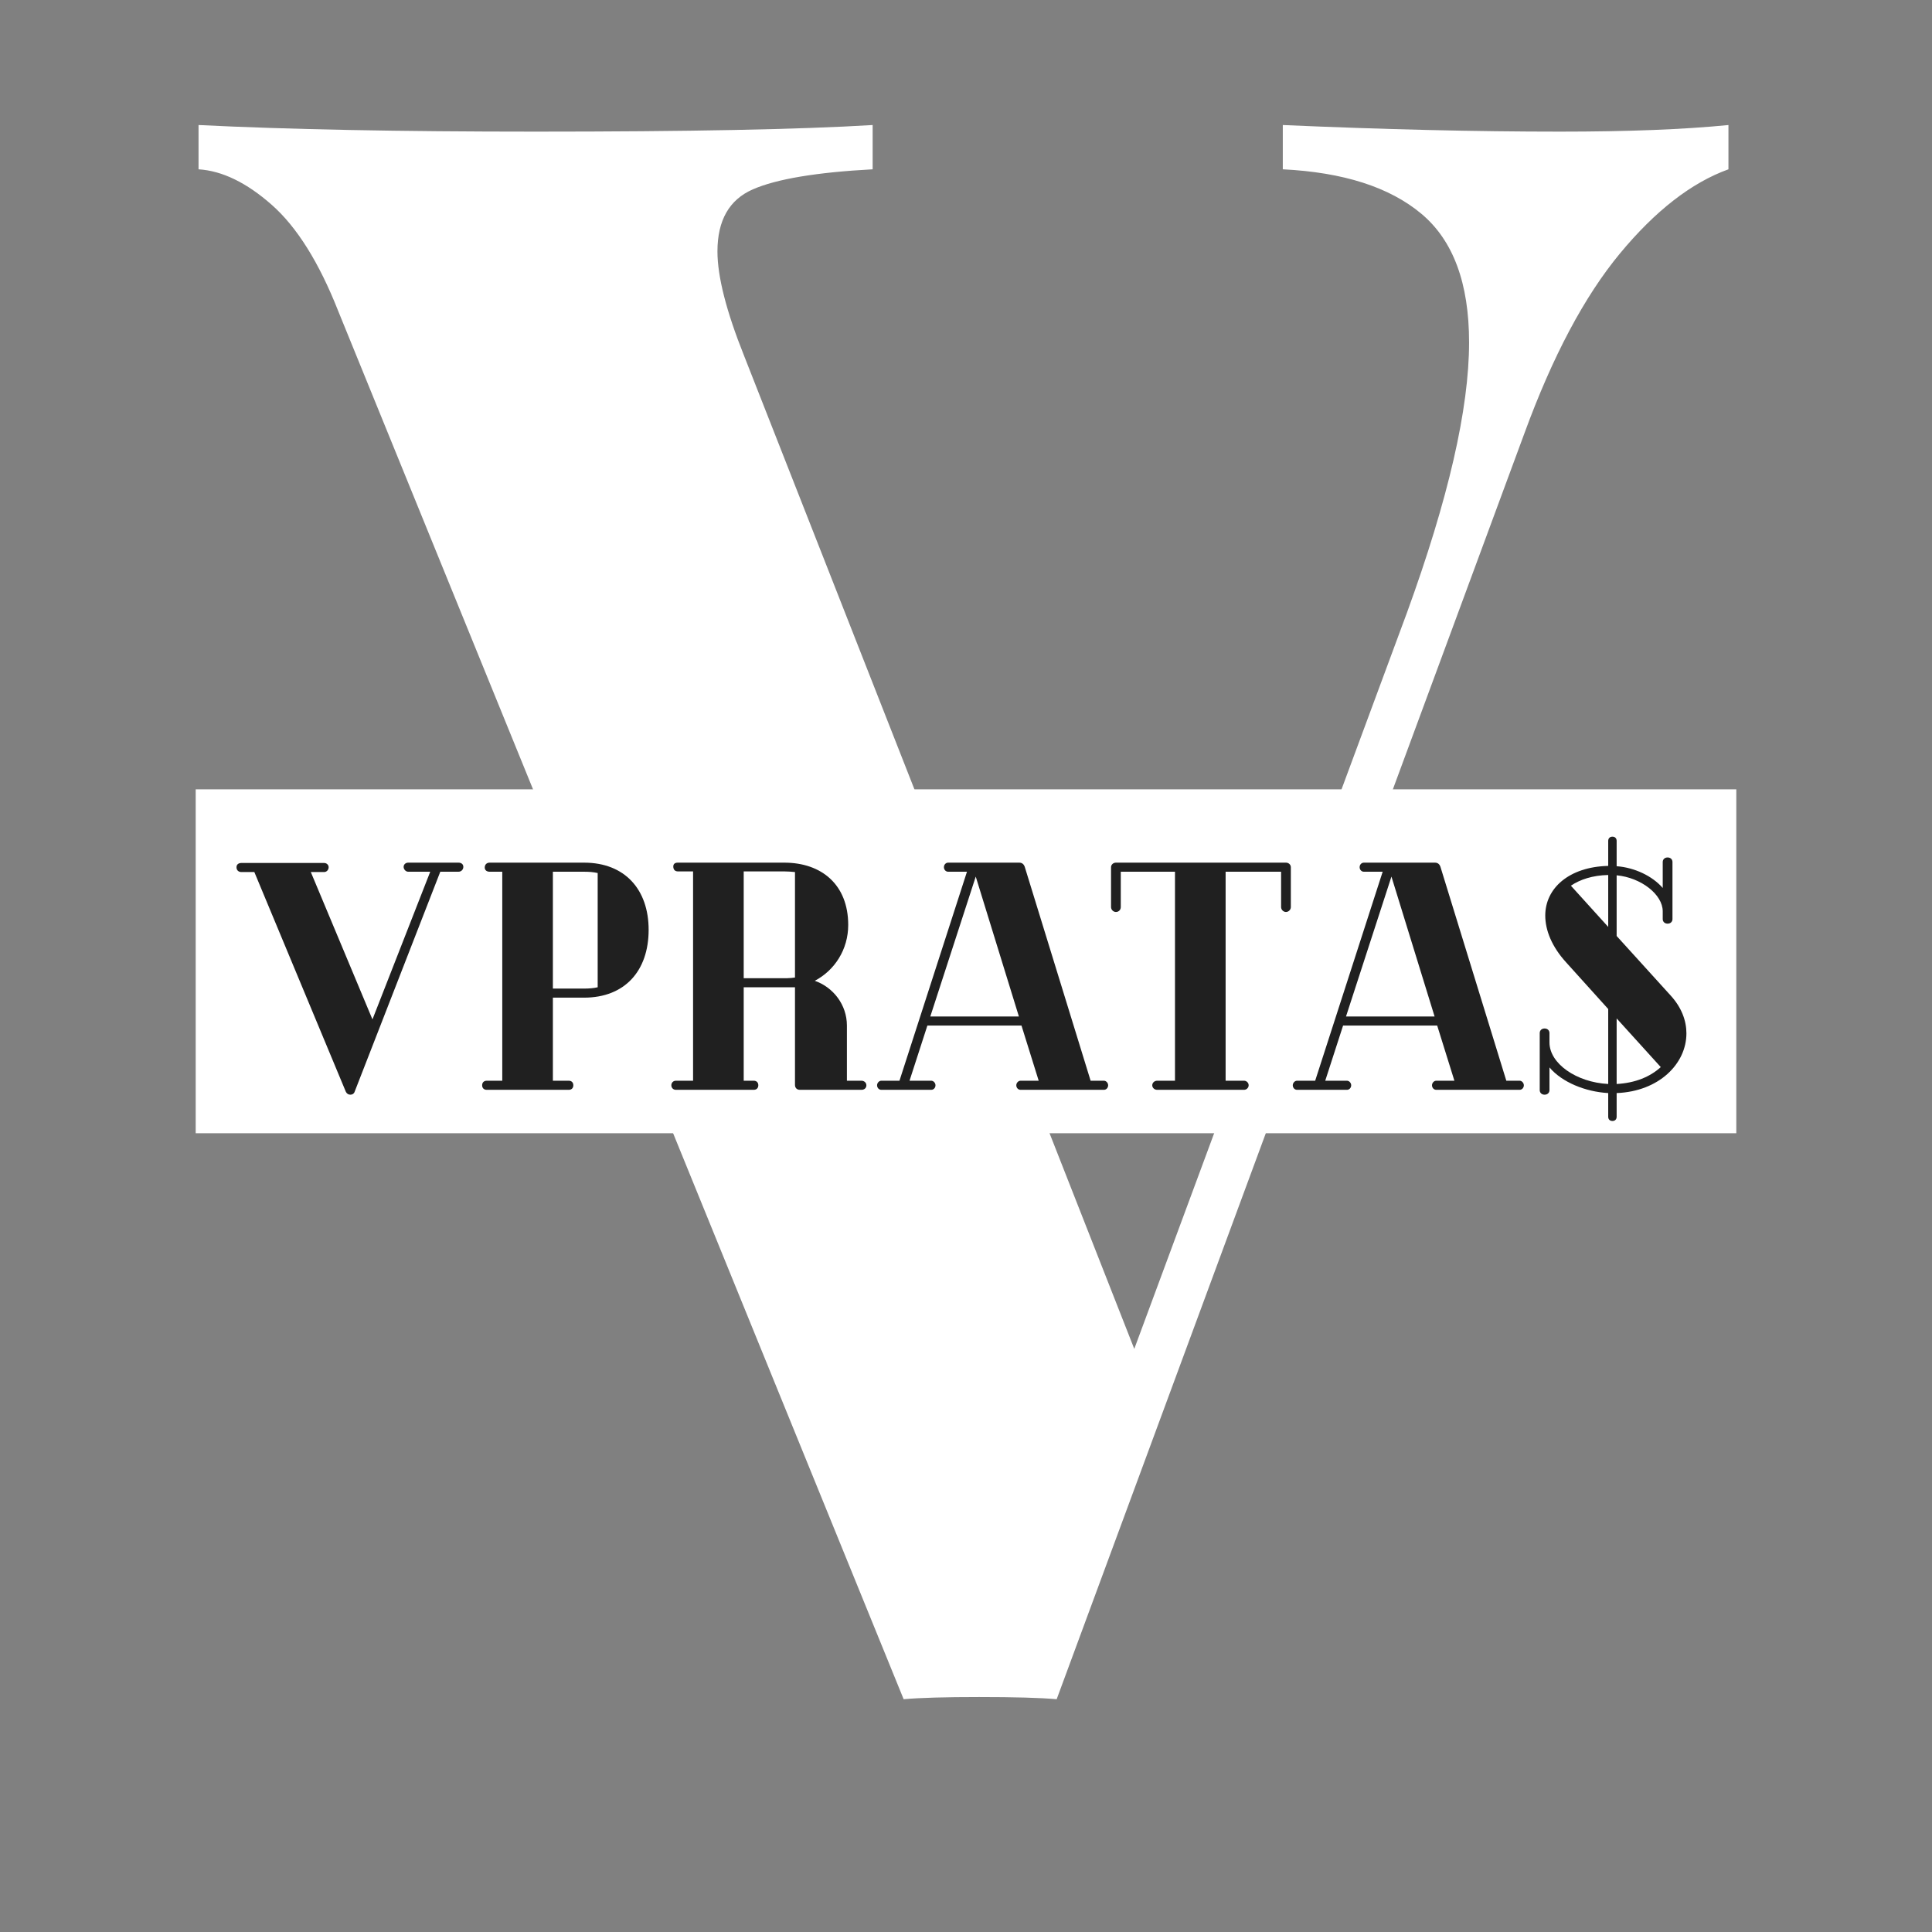 <svg xmlns="http://www.w3.org/2000/svg" xmlns:xlink="http://www.w3.org/1999/xlink" width="500" zoomAndPan="magnify" viewBox="0 0 375 375" height="500" preserveAspectRatio="xMidYMid meet" version="1.0"><rect x="0" y="0" width="375" height="375" fill="#808080" stroke="none"/><defs><g/><clipPath id="3d5bfc8ced"><path d="M 37.5 153.203 L 337.5 153.203 L 337.5 219.953 L 37.5 219.953 Z M 37.5 153.203 " clip-rule="nonzero"/></clipPath></defs><g fill="#ffffff" fill-opacity="1"><g transform="translate(43.709, 328.956)"><g><path d="M 259.078 -303.406 C 272.273 -303.406 283.176 -303.832 291.781 -304.688 L 291.781 -296.094 C 284.613 -293.508 277.586 -288.055 270.703 -279.734 C 263.816 -271.41 257.645 -259.789 252.188 -244.875 L 161.391 0.859 C 158.234 0.578 153.211 0.438 146.328 0.438 C 139.723 0.438 134.844 0.578 131.688 0.859 L 21.953 -268.547 C 18.223 -278.016 13.914 -284.898 9.031 -289.203 C 4.156 -293.504 -0.578 -295.801 -5.172 -296.094 L -5.172 -304.688 C 12.047 -303.832 33.852 -303.406 60.25 -303.406 C 89.801 -303.406 111.609 -303.832 125.672 -304.688 L 125.672 -296.094 C 114.766 -295.508 107.016 -294.211 102.422 -292.203 C 97.836 -290.203 95.547 -286.188 95.547 -280.156 C 95.547 -275.281 97.266 -268.539 100.703 -259.938 L 176.453 -67.141 L 229.375 -210.016 C 237.414 -232.109 241.438 -249.609 241.438 -262.516 C 241.438 -273.992 238.348 -282.312 232.172 -287.469 C 226.004 -292.633 217.039 -295.508 205.281 -296.094 L 205.281 -304.688 C 224.789 -303.832 242.723 -303.406 259.078 -303.406 Z M 259.078 -303.406 "/></g></g></g><g clip-path="url(#3d5bfc8ced)"><path fill="#ffffff" d="M 37.984 153.207 L 187.5 153.211 L 337.016 153.211 C 337.016 175.461 337.016 197.711 337.016 219.961 C 237.34 219.961 137.664 219.961 37.984 219.961 C 37.984 197.711 37.984 175.461 37.984 153.207 " fill-opacity="1" fill-rule="nonzero"/></g><g fill="#202020" fill-opacity="1"><g transform="translate(45.586, 211.534)"><g><path d="M 43.402 -44.094 L 33.637 -44.094 C 33.195 -44.094 32.758 -43.781 32.758 -43.277 C 32.758 -42.773 33.195 -42.332 33.637 -42.332 L 37.922 -42.332 L 26.707 -13.668 L 14.742 -42.27 L 17.324 -42.27 C 17.828 -42.27 18.203 -42.707 18.203 -43.211 C 18.203 -43.652 17.828 -44.031 17.324 -44.031 L 1.262 -44.031 C 0.691 -44.031 0.316 -43.715 0.316 -43.211 C 0.316 -42.645 0.691 -42.27 1.262 -42.27 L 3.781 -42.27 L 21.543 0.379 C 21.73 0.758 22.047 0.945 22.426 0.945 C 22.805 0.945 23.117 0.758 23.246 0.379 L 39.875 -42.332 L 43.402 -42.332 C 43.969 -42.332 44.348 -42.773 44.348 -43.277 C 44.348 -43.781 43.969 -44.094 43.402 -44.094 Z M 43.402 -44.094 "/></g></g></g><g fill="#202020" fill-opacity="1"><g transform="translate(90.119, 211.534)"><g><path d="M 23.246 -44.094 L 4.914 -44.094 C 4.348 -44.094 3.969 -43.715 3.969 -43.148 C 3.969 -42.645 4.348 -42.332 4.914 -42.332 L 7.371 -42.332 L 7.371 -1.766 L 4.348 -1.766 C 3.844 -1.766 3.465 -1.449 3.465 -0.883 C 3.465 -0.316 3.844 0 4.348 0 L 20.285 0 C 20.789 0 21.164 -0.316 21.164 -0.883 C 21.164 -1.449 20.789 -1.766 20.285 -1.766 L 17.195 -1.766 L 17.195 -17.891 L 23.246 -17.891 C 31.18 -17.891 35.781 -23.117 35.781 -31.055 C 35.781 -38.867 31.18 -44.094 23.246 -44.094 Z M 23.246 -19.652 L 17.195 -19.652 L 17.195 -42.332 L 23.246 -42.332 C 24.188 -42.332 25.07 -42.27 25.891 -42.078 L 25.891 -19.906 C 25.07 -19.715 24.188 -19.652 23.246 -19.652 Z M 23.246 -19.652 "/></g></g></g><g fill="#202020" fill-opacity="1"><g transform="translate(126.841, 211.534)"><g><path d="M 40.379 -1.766 L 37.543 -1.766 L 37.543 -12.473 C 37.543 -16.504 34.898 -19.906 31.309 -21.164 C 35.148 -23.18 37.797 -27.211 37.797 -32 C 37.797 -39.812 32.629 -44.094 25.387 -44.094 L 4.723 -44.094 C 4.156 -44.094 3.844 -43.844 3.844 -43.34 C 3.844 -42.773 4.156 -42.395 4.723 -42.395 L 7.684 -42.395 L 7.684 -1.766 L 4.348 -1.766 C 3.844 -1.766 3.465 -1.387 3.465 -0.883 C 3.465 -0.379 3.844 0 4.348 0 L 19.465 0 C 20.031 0 20.348 -0.379 20.348 -0.883 C 20.348 -1.387 20.031 -1.766 19.465 -1.766 L 17.512 -1.766 L 17.512 -19.906 L 27.465 -19.906 L 27.465 -0.945 C 27.465 -0.379 27.844 0 28.41 0 L 40.379 0 C 40.883 0 41.324 -0.316 41.324 -0.883 C 41.324 -1.387 40.883 -1.766 40.379 -1.766 Z M 25.953 -21.668 L 17.512 -21.668 L 17.512 -42.395 L 25.387 -42.395 C 26.078 -42.395 26.773 -42.332 27.465 -42.27 L 27.465 -21.797 C 26.961 -21.73 26.457 -21.668 25.953 -21.668 Z M 25.953 -21.668 "/></g></g></g><g fill="#202020" fill-opacity="1"><g transform="translate(170.051, 211.534)"><g><path d="M 44.223 -1.766 L 41.637 -1.766 L 28.852 -43.277 C 28.66 -43.844 28.285 -44.094 27.781 -44.094 L 13.984 -44.094 C 13.543 -44.094 13.164 -43.715 13.164 -43.211 C 13.164 -42.707 13.543 -42.332 13.984 -42.332 L 17.637 -42.332 L 4.535 -1.766 L 1.008 -1.766 C 0.566 -1.766 0.188 -1.324 0.188 -0.883 C 0.188 -0.379 0.566 0 1.008 0 L 10.707 0 C 11.148 0 11.527 -0.379 11.527 -0.883 C 11.527 -1.324 11.148 -1.766 10.707 -1.766 L 6.488 -1.766 L 9.953 -12.473 L 28.219 -12.473 L 31.559 -1.766 L 28.031 -1.766 C 27.59 -1.766 27.211 -1.324 27.211 -0.883 C 27.211 -0.379 27.59 0 28.031 0 L 44.223 0 C 44.66 0 45.039 -0.379 45.039 -0.883 C 45.039 -1.324 44.66 -1.766 44.223 -1.766 Z M 27.715 -14.234 L 10.52 -14.234 L 19.34 -41.387 Z M 27.715 -14.234 "/></g></g></g><g fill="#202020" fill-opacity="1"><g transform="translate(215.465, 211.534)"><g><path d="M 34.141 -44.094 L 1.133 -44.094 C 0.629 -44.094 0.188 -43.715 0.188 -43.211 L 0.188 -35.465 C 0.188 -34.961 0.629 -34.52 1.133 -34.52 C 1.699 -34.52 2.078 -34.961 2.078 -35.465 L 2.078 -42.332 L 12.598 -42.332 L 12.598 -1.766 L 9.133 -1.766 C 8.629 -1.766 8.188 -1.387 8.188 -0.883 C 8.188 -0.379 8.629 0 9.133 0 L 26.016 0 C 26.457 0 26.898 -0.379 26.898 -0.883 C 26.898 -1.387 26.457 -1.766 26.016 -1.766 L 22.426 -1.766 L 22.426 -42.332 L 33.195 -42.332 L 33.195 -35.465 C 33.195 -34.961 33.637 -34.52 34.141 -34.52 C 34.645 -34.52 35.086 -34.961 35.086 -35.465 L 35.086 -43.211 C 35.086 -43.715 34.645 -44.094 34.141 -44.094 Z M 34.141 -44.094 "/></g></g></g><g fill="#202020" fill-opacity="1"><g transform="translate(250.739, 211.534)"><g><path d="M 44.223 -1.766 L 41.637 -1.766 L 28.852 -43.277 C 28.66 -43.844 28.285 -44.094 27.781 -44.094 L 13.984 -44.094 C 13.543 -44.094 13.164 -43.715 13.164 -43.211 C 13.164 -42.707 13.543 -42.332 13.984 -42.332 L 17.637 -42.332 L 4.535 -1.766 L 1.008 -1.766 C 0.566 -1.766 0.188 -1.324 0.188 -0.883 C 0.188 -0.379 0.566 0 1.008 0 L 10.707 0 C 11.148 0 11.527 -0.379 11.527 -0.883 C 11.527 -1.324 11.148 -1.766 10.707 -1.766 L 6.488 -1.766 L 9.953 -12.473 L 28.219 -12.473 L 31.559 -1.766 L 28.031 -1.766 C 27.59 -1.766 27.211 -1.324 27.211 -0.883 C 27.211 -0.379 27.59 0 28.031 0 L 44.223 0 C 44.66 0 45.039 -0.379 45.039 -0.883 C 45.039 -1.324 44.66 -1.766 44.223 -1.766 Z M 27.715 -14.234 L 10.52 -14.234 L 19.34 -41.387 Z M 27.715 -14.234 "/></g></g></g><g fill="#202020" fill-opacity="1"><g transform="translate(296.153, 211.534)"><g><path d="M 28.094 -18.332 L 17.637 -29.859 L 17.637 -41.637 C 22.363 -41.195 26.582 -37.922 26.582 -34.645 L 26.582 -33.133 C 26.582 -32.629 26.961 -32.254 27.527 -32.254 C 28.094 -32.254 28.473 -32.629 28.473 -33.133 L 28.473 -44.223 C 28.473 -44.727 28.094 -45.102 27.527 -45.102 C 26.961 -45.102 26.582 -44.727 26.582 -44.223 L 26.582 -39.18 C 24.566 -41.512 21.102 -43.148 17.637 -43.402 L 17.637 -48.316 C 17.637 -48.82 17.324 -49.133 16.82 -49.133 C 16.316 -49.133 16 -48.82 16 -48.316 L 16 -43.465 C 8.379 -43.277 3.781 -39.117 3.781 -33.828 C 3.781 -30.992 5.039 -27.781 7.875 -24.691 L 16 -15.684 L 16 -1.133 C 9.828 -1.449 4.598 -5.102 4.598 -9.195 L 4.598 -11.023 C 4.598 -11.527 4.219 -11.906 3.652 -11.906 C 3.086 -11.906 2.707 -11.527 2.707 -11.023 L 2.707 0.062 C 2.707 0.566 3.086 0.945 3.652 0.945 C 4.219 0.945 4.598 0.566 4.598 0.062 L 4.598 -4.348 C 7.055 -1.449 11.59 0.379 16 0.629 L 16 5.227 C 16 5.73 16.316 6.047 16.82 6.047 C 17.324 6.047 17.637 5.73 17.637 5.227 L 17.637 0.629 C 25.828 0.316 31.18 -5.039 31.18 -10.961 C 31.18 -13.418 30.238 -16 28.094 -18.332 Z M 16 -41.699 L 16 -31.621 L 8.758 -39.621 C 10.52 -40.82 12.977 -41.637 16 -41.699 Z M 17.637 -1.133 L 17.637 -13.859 L 26.203 -4.41 C 24.125 -2.52 21.227 -1.324 17.637 -1.133 Z M 17.637 -1.133 "/></g></g></g></svg>